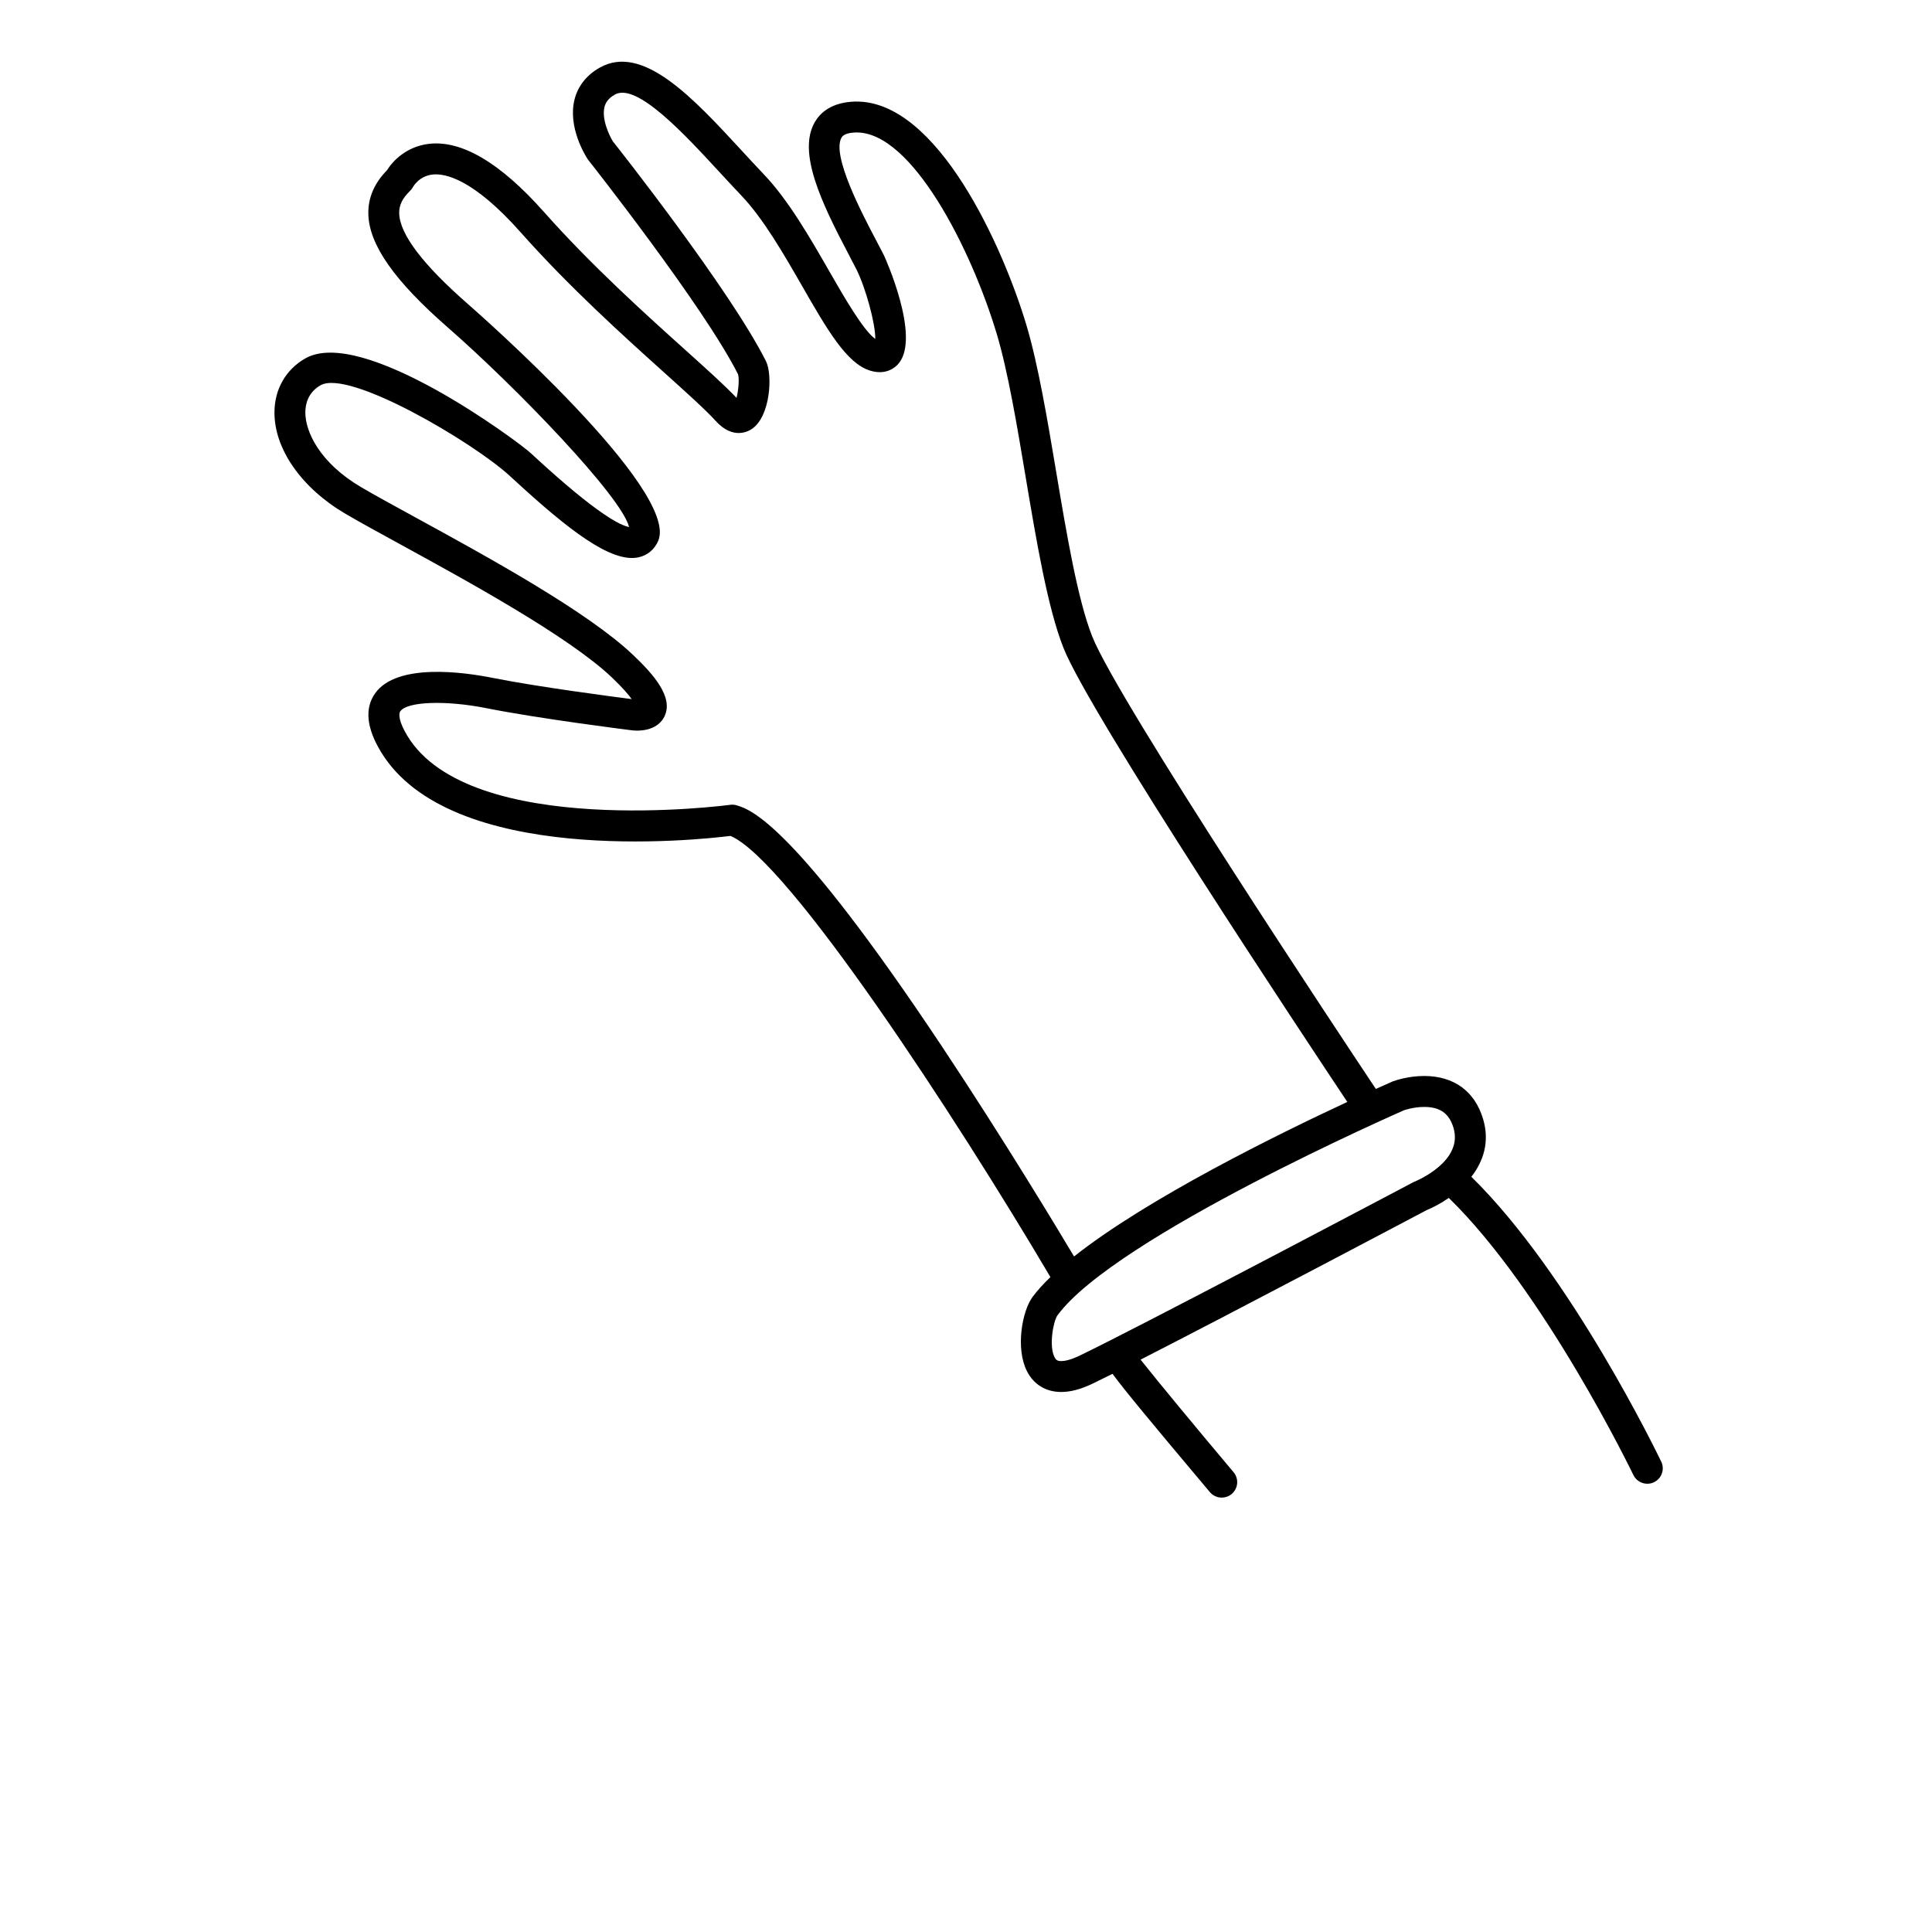 <svg width="700" height="700" xmlns="http://www.w3.org/2000/svg" version="1.1">

 <g>
  <title>Layer 1</title>
  <path d="m601.89,529.57c-1.371,-2.852 -32.809,-67.895 -68.789,-103.2c4.285,-5.516 6.758,-12.582 4.238,-20.984c-3.012,-10.02 -10.59,-15.539 -21.332,-15.539c-5.852,0 -10.602,1.676 -11.434,1.988c-0.555,0.242 -2.711,1.188 -6.082,2.699c-11.039,-16.566 -93.605,-140.79 -102.75,-163.92c-5.305,-13.422 -9.25,-36.953 -13.074,-59.711c-3.207,-19.105 -6.531,-38.863 -10.719,-52.914c-8.461,-28.422 -32.367,-81.859 -62.141,-81.191c-8.59,0.23 -12.652,4.133 -14.547,7.371c-6.352,10.848 2.121,28.824 12.145,47.852c1.113,2.109 2.117,4.027 2.934,5.656c3.277,6.562 6.883,19.59 6.797,25.145c-4.434,-3.242 -11.219,-15.047 -16.777,-24.723c-6.894,-12.008 -14.711,-25.609 -23.621,-34.949c-2.613,-2.742 -5.281,-5.633 -7.965,-8.547c-17.629,-19.113 -35.875,-38.879 -51.457,-30.109c-4.769,2.676 -7.934,6.676 -9.156,11.57c-2.488,9.961 3.809,20.16 4.856,21.738c0.422,0.527 42.027,53.246 54.395,77.816c0.48,1.598 0.168,5.801 -0.559,8.535c-4.16,-4.414 -10.684,-10.281 -18.805,-17.59c-14.242,-12.812 -33.738,-30.352 -50.98,-49.785c-15.863,-17.875 -29.973,-26.176 -41.938,-24.625c-7.824,1.004 -12.82,6.098 -14.914,9.531c-4.633,4.711 -6.906,10.059 -6.758,15.898c0.27,11.094 9.406,24.129 28.75,41.027c25.07,21.902 63.102,61.461 65.715,72.336c-3.121,-0.527 -11.621,-4.664 -34.203,-25.457l-1.5,-1.379c-4.602,-4.219 -60.91,-46.078 -81.633,-34.234c-7.035,4.027 -11.094,11.117 -11.145,19.453c-0.09,13.324 9.754,27.426 25.668,36.793c4.949,2.91 11.949,6.746 20.035,11.168c24.27,13.281 60.949,33.348 76.5,48.121c3.852,3.656 6.008,6.203 7.223,7.887c-5.809,-0.738 -33.879,-4.394 -50.406,-7.695c-10.191,-2.039 -34.719,-5.555 -42.59,5.656c-3.797,5.414 -3.078,12.527 2.129,21.129c25.082,41.434 113.93,32.066 126.67,30.477c20.934,8.875 81.543,101.64 115.91,159.85c-2.566,2.488 -4.801,4.918 -6.519,7.262c-3.707,5.062 -6.184,18.547 -1.992,26.809c2.469,4.871 6.883,7.555 12.422,7.555c3.414,0 7.164,-0.996 11.457,-3.059c1.898,-0.914 4.328,-2.109 7.129,-3.512c4.594,6.215 14.426,18.066 35.281,42.852c1.109,1.316 2.695,1.992 4.297,1.992c1.27,0 2.547,-0.43 3.602,-1.309c2.367,-1.988 2.676,-5.523 0.684,-7.891c-13.027,-15.484 -27.25,-32.648 -33.691,-40.789c34.613,-17.684 98.117,-51.25 103.64,-54.168c2.406,-0.984 5.234,-2.477 8.035,-4.426c34.719,33.859 66.551,99.707 66.875,100.39c0.961,2 2.961,3.172 5.051,3.172c0.812,0 1.637,-0.172 2.418,-0.555c2.789,-1.34 3.965,-4.684 2.621,-7.473l0.002,0.003zm-260.46,-150.21c-54.09,-81.297 -69.441,-86.012 -74.484,-87.566c-0.777,-0.242 -1.598,-0.312 -2.406,-0.191c-0.934,0.129 -94.281,12.449 -116.95,-25.004c-3,-4.957 -3.277,-7.844 -2.543,-8.898c2.492,-3.551 16.496,-4.043 31.227,-1.109c18.805,3.758 50.922,7.797 52.191,7.953c4.481,0.629 10.051,-0.348 12.293,-4.996c3.336,-6.906 -3.879,-15.125 -11.387,-22.254c-16.609,-15.773 -52.578,-35.461 -78.848,-49.824c-7.957,-4.356 -14.855,-8.125 -19.73,-10.992c-14.945,-8.797 -20.203,-20.086 -20.16,-27.082c0.016,-3.039 0.984,-7.211 5.504,-9.801c10.359,-5.93 55.332,20.703 68.5,32.77l1.484,1.359c20.02,18.434 35.348,30.27 45.164,28.219c3.258,-0.688 5.812,-2.801 7.184,-5.945c8.008,-18.344 -65.762,-83.074 -68.906,-85.82c-16.348,-14.285 -24.734,-25.344 -24.922,-32.867c-0.074,-2.945 1.141,-5.461 3.941,-8.16c0.402,-0.387 0.797,-0.926 1.062,-1.418c0.09,-0.156 2.231,-3.953 7.066,-4.492c4.523,-0.516 14.723,1.535 31.965,20.965c17.664,19.902 37.438,37.688 51.871,50.68c8.434,7.59 15.098,13.586 18.828,17.68c6.156,6.742 11.602,3.852 13.125,2.801c6.652,-4.57 7.488,-19.605 5.035,-24.5c-12.992,-25.867 -54,-77.816 -55.418,-79.566c-1.16,-1.809 -4.223,-7.996 -3.09,-12.531c0.297,-1.191 1.012,-2.961 3.769,-4.512c7.887,-4.426 25.145,14.281 37.75,27.938c2.727,2.957 5.438,5.891 8.094,8.68c7.973,8.367 15.434,21.348 22.012,32.801c8.992,15.656 16.102,28.027 24.645,30.621c5.828,1.766 9.133,-1.211 10.281,-2.57c8.16,-9.664 -5.078,-38.762 -5.227,-39.047c-0.844,-1.695 -1.895,-3.684 -3.047,-5.875c-4.82,-9.156 -16.117,-30.598 -12.387,-36.973c0.672,-1.141 2.414,-1.758 5.176,-1.836c20.266,-0.465 41.965,42.488 51.117,73.199c3.992,13.391 7.254,32.801 10.398,51.57c3.922,23.328 7.969,47.449 13.707,61.969c9.438,23.895 88.324,142.73 102.85,164.52c-25.008,11.625 -72.359,34.887 -99.008,55.988c-5.699,-9.562 -25.496,-42.453 -47.73,-75.883l0.002,0.001zm171.02,48.812c-0.184,0.074 -0.363,0.156 -0.547,0.254c-0.863,0.453 -75.98,40.176 -109.54,57.172c-0.004,0 -0.004,0 -0.012,0.004c-0.004,0 -0.004,0.004 -0.004,0.004c-4.637,2.348 -8.496,4.273 -11.234,5.59c-3.371,1.613 -5.461,1.953 -6.613,1.953c-1.434,0 -1.938,-0.465 -2.406,-1.379c-2.152,-4.144 -0.414,-13.133 1.02,-15.164c20.91,-28.527 124.9,-74.031 125.61,-74.352c0.035,-0.012 3.387,-1.191 7.297,-1.191c5.758,0 9.027,2.336 10.602,7.57c1.809,6.019 -1.461,10.785 -5.309,14.105c-0.062,0.062 -0.145,0.086 -0.203,0.145c-0.016,0.016 -0.016,0.039 -0.035,0.055c-3.898,3.273 -8.277,5.086 -8.633,5.234l0.007,0.001z" id="svg_26"/>
 </g>
</svg>